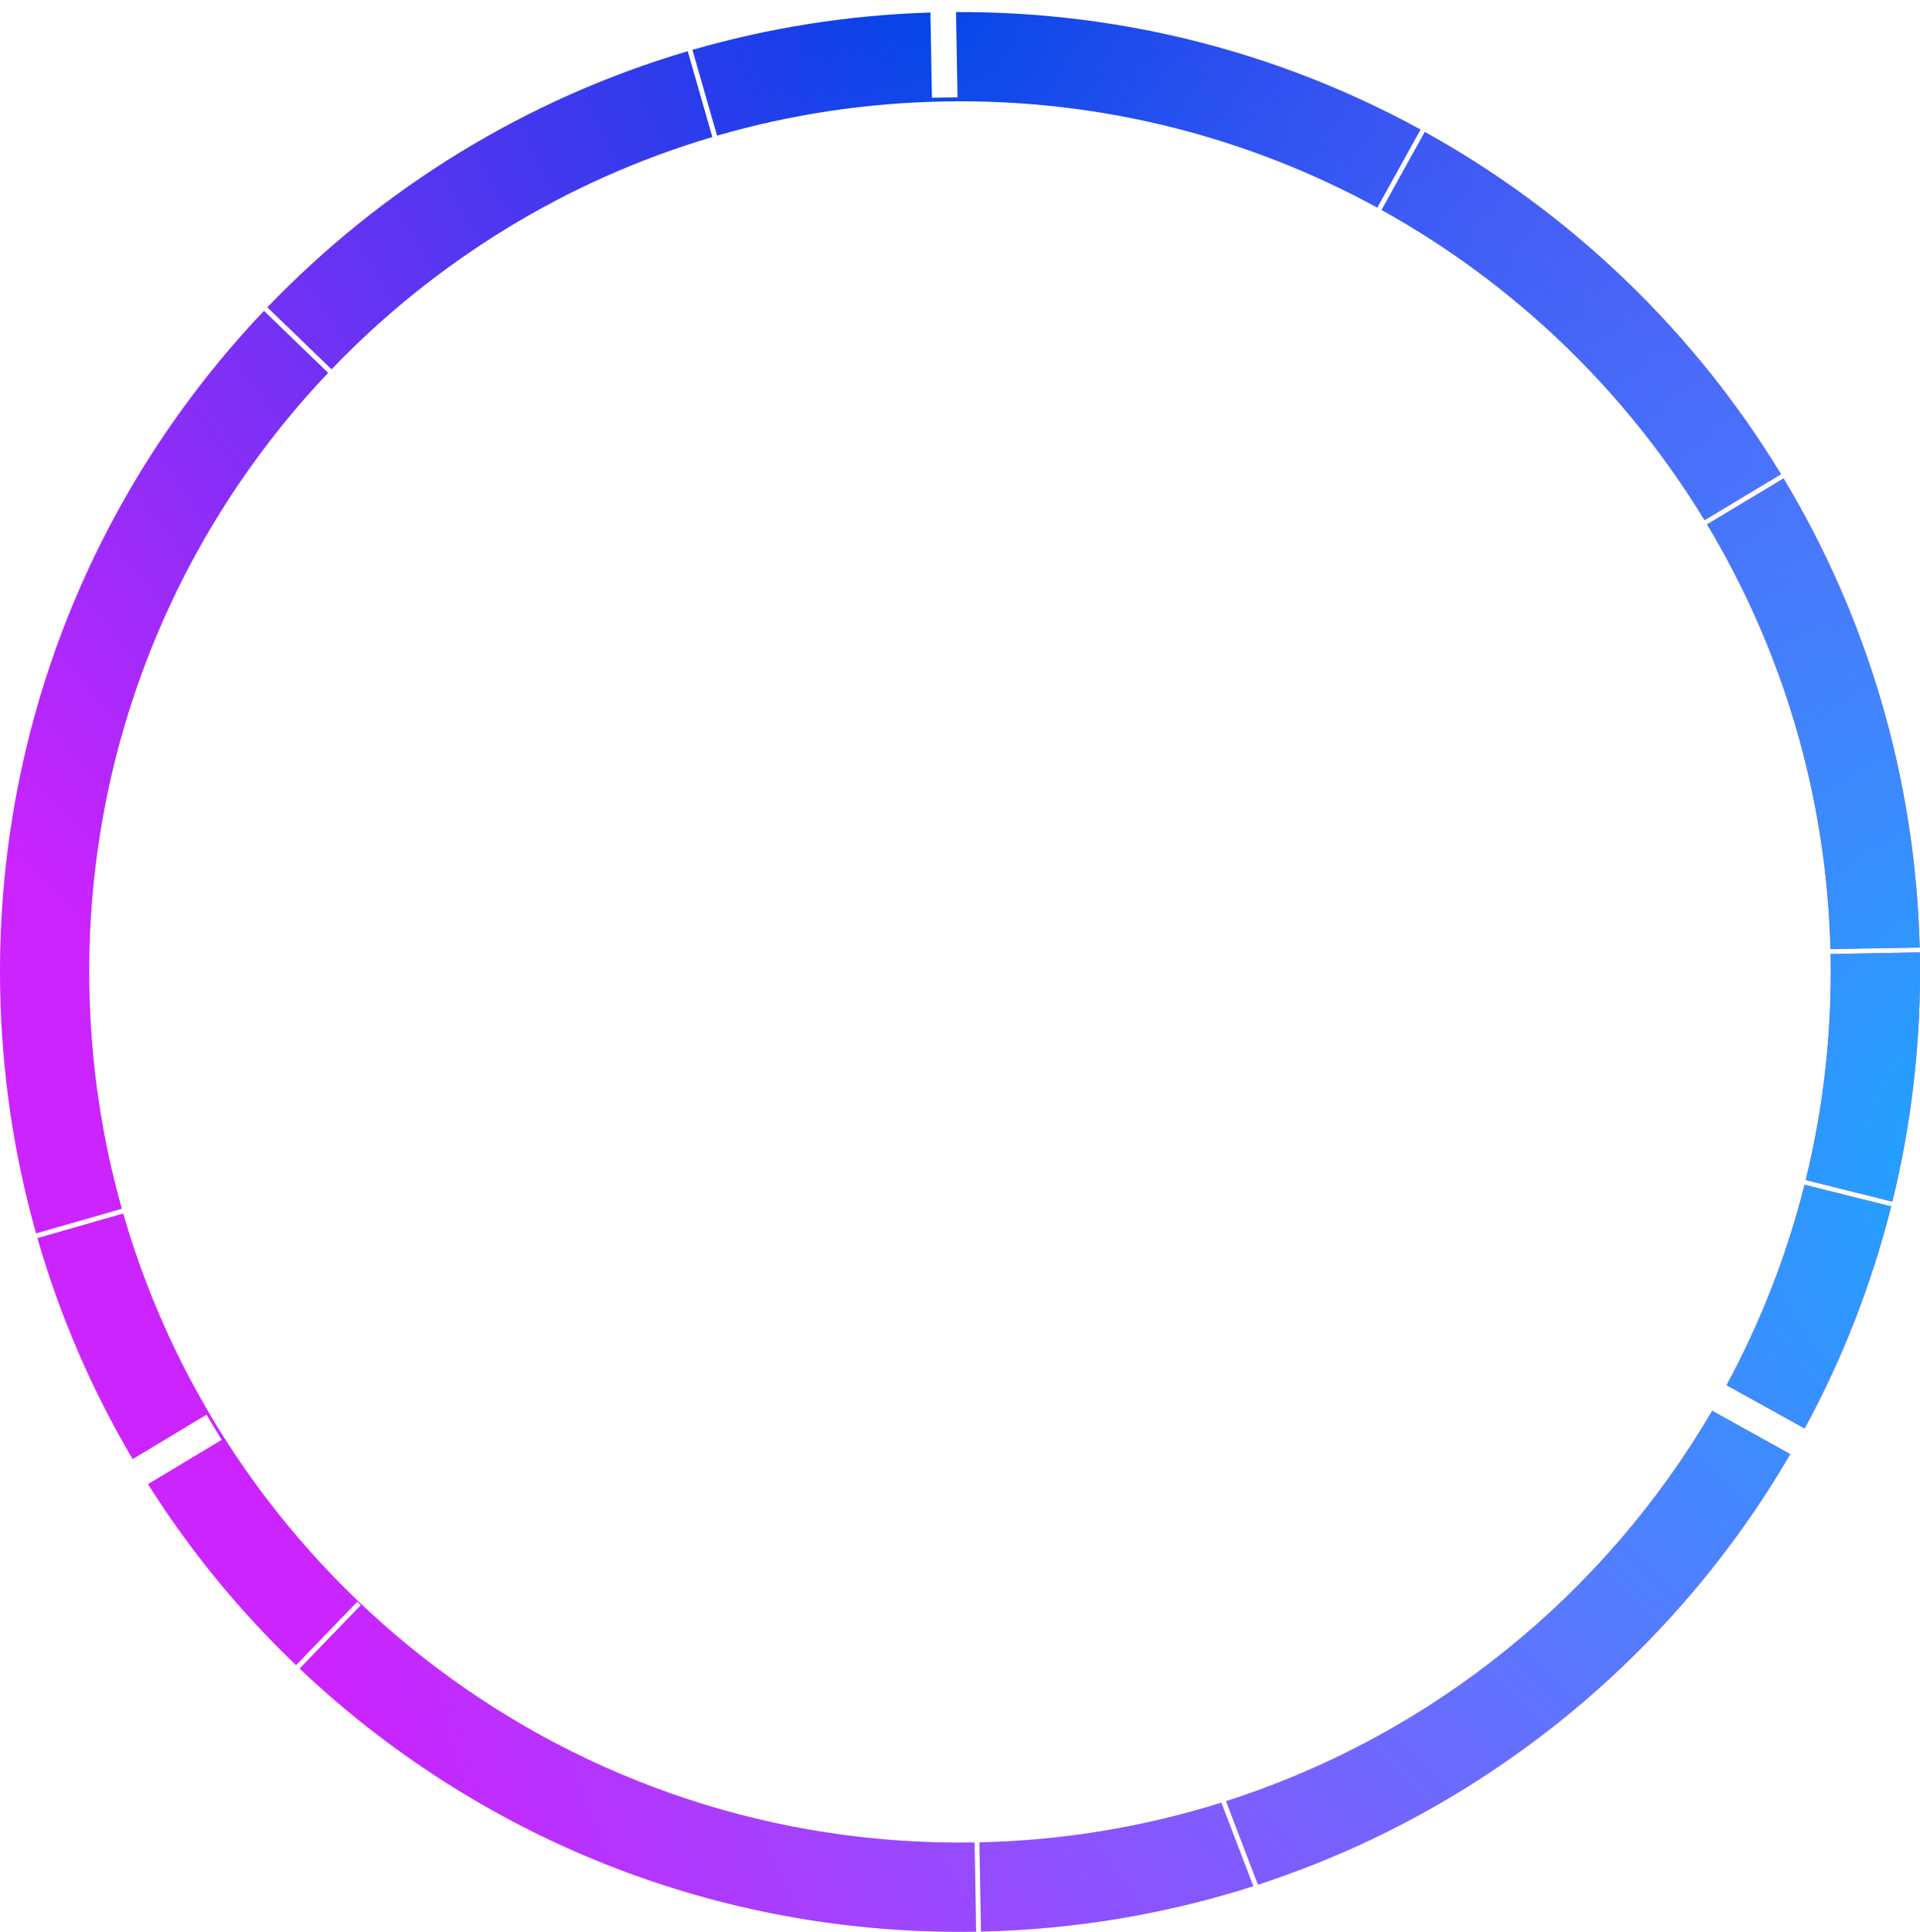 <svg width="158" height="159" viewBox="0 0 158 159" fill="none" xmlns="http://www.w3.org/2000/svg">
<path fill-rule="evenodd" clip-rule="evenodd" d="M80.729 158.976C88.535 158.806 96.054 157.508 103.133 155.24L100.506 148.367C94.207 150.345 87.529 151.479 80.601 151.633L80.729 158.976ZM147.323 119.678C137.666 136.268 122.13 149.048 103.518 155.116L100.891 148.245C117.879 142.802 132.072 131.205 140.897 116.115L147.323 119.678ZM155.723 98.9C157.318 92.411 158.109 85.612 157.987 78.615C157.986 78.54 157.984 78.464 157.983 78.388L150.639 78.516C150.641 78.592 150.642 78.668 150.644 78.744C150.754 85.082 150.038 91.243 148.595 97.123L155.723 98.9ZM155.626 99.291L148.498 97.514C147.038 103.323 144.867 108.854 142.082 114.008L148.507 117.57C151.6 111.86 154.009 105.73 155.626 99.291ZM146.773 39.376C153.57 50.693 157.617 63.866 157.974 77.985L150.63 78.114C150.297 65.332 146.629 53.407 140.476 43.159L146.773 39.376ZM140.268 42.814L146.564 39.031C139.418 27.268 129.292 17.534 117.252 10.857L113.691 17.282C124.605 23.333 133.786 32.155 140.268 42.814ZM78.674 0.994C92.507 0.933 105.544 4.442 116.899 10.663L113.338 17.088C102.786 11.315 90.635 8.124 77.749 8.349C71.249 8.462 64.966 9.438 59.008 11.165L56.983 4.103C63.222 2.297 69.784 1.238 76.567 1.031L76.69 8.048L78.796 8.011L78.674 0.994ZM58.621 11.278L56.596 4.216C43.237 8.157 31.372 15.528 22 25.294L27.283 30.396C35.773 21.544 46.52 14.859 58.621 11.278ZM0.012 81.373C-0.364 59.795 7.946 40.087 21.722 25.586L27.005 30.688C14.535 43.837 7.014 61.695 7.356 81.245C7.466 87.564 8.391 93.677 10.029 99.487L2.967 101.512C1.156 95.099 0.134 88.349 0.012 81.373ZM10.139 99.875L3.077 101.9C4.932 108.343 7.583 114.443 10.915 120.09L16.997 116.435L18.242 118.507L12.175 122.153C15.625 127.61 19.724 132.612 24.361 137.053L29.403 131.831L29.693 132.111L24.653 137.33C39.136 151.061 58.799 159.346 80.326 158.984L80.197 151.641C47.112 152.194 18.882 130.229 10.139 99.875Z" fill="url(#paint0_radial_897_17446)"/>
<path fill-rule="evenodd" clip-rule="evenodd" d="M80.729 158.976C88.535 158.806 96.054 157.508 103.133 155.24L100.506 148.367C94.207 150.345 87.529 151.479 80.601 151.633L80.729 158.976ZM147.323 119.678C137.666 136.268 122.13 149.048 103.518 155.116L100.891 148.245C117.879 142.802 132.072 131.205 140.897 116.115L147.323 119.678ZM155.723 98.9C157.318 92.411 158.109 85.612 157.987 78.615C157.986 78.54 157.984 78.464 157.983 78.388L150.639 78.516C150.641 78.592 150.642 78.668 150.644 78.744C150.754 85.082 150.038 91.243 148.595 97.123L155.723 98.9ZM155.626 99.291L148.498 97.514C147.038 103.323 144.867 108.854 142.082 114.008L148.507 117.57C151.6 111.86 154.009 105.73 155.626 99.291ZM146.773 39.376C153.57 50.693 157.617 63.866 157.974 77.985L150.63 78.114C150.297 65.332 146.629 53.407 140.476 43.159L146.773 39.376ZM140.268 42.814L146.564 39.031C139.418 27.268 129.292 17.534 117.252 10.857L113.691 17.282C124.605 23.333 133.786 32.155 140.268 42.814ZM78.674 0.994C92.507 0.933 105.544 4.442 116.899 10.663L113.338 17.088C102.786 11.315 90.635 8.124 77.749 8.349C71.249 8.462 64.966 9.438 59.008 11.165L56.983 4.103C63.222 2.297 69.784 1.238 76.567 1.031L76.69 8.048L78.796 8.011L78.674 0.994ZM58.621 11.278L56.596 4.216C43.237 8.157 31.372 15.528 22 25.294L27.283 30.396C35.773 21.544 46.52 14.859 58.621 11.278ZM0.012 81.373C-0.364 59.795 7.946 40.087 21.722 25.586L27.005 30.688C14.535 43.837 7.014 61.695 7.356 81.245C7.466 87.564 8.391 93.677 10.029 99.487L2.967 101.512C1.156 95.099 0.134 88.349 0.012 81.373ZM10.139 99.875L3.077 101.9C4.932 108.343 7.583 114.443 10.915 120.09L16.997 116.435L18.242 118.507L12.175 122.153C15.625 127.61 19.724 132.612 24.361 137.053L29.403 131.831L29.693 132.111L24.653 137.33C39.136 151.061 58.799 159.346 80.326 158.984L80.197 151.641C47.112 152.194 18.882 130.229 10.139 99.875Z" fill="url(#paint1_radial_897_17446)"/>
<defs>
<radialGradient id="paint0_radial_897_17446" cx="0" cy="0" r="1" gradientUnits="userSpaceOnUse" gradientTransform="translate(77.589 -0.801) rotate(124.205) scale(195.582 212.477)">
<stop stop-color="#0342E7"/>
<stop offset="0.536" stop-color="#CB24FF"/>
</radialGradient>
<radialGradient id="paint1_radial_897_17446" cx="0" cy="0" r="1" gradientUnits="userSpaceOnUse" gradientTransform="translate(167.413 93.974) rotate(-136.302) scale(134.375 152.02)">
<stop stop-color="#16A9FE"/>
<stop offset="1" stop-color="#16A9FE" stop-opacity="0"/>
</radialGradient>
</defs>
</svg>
